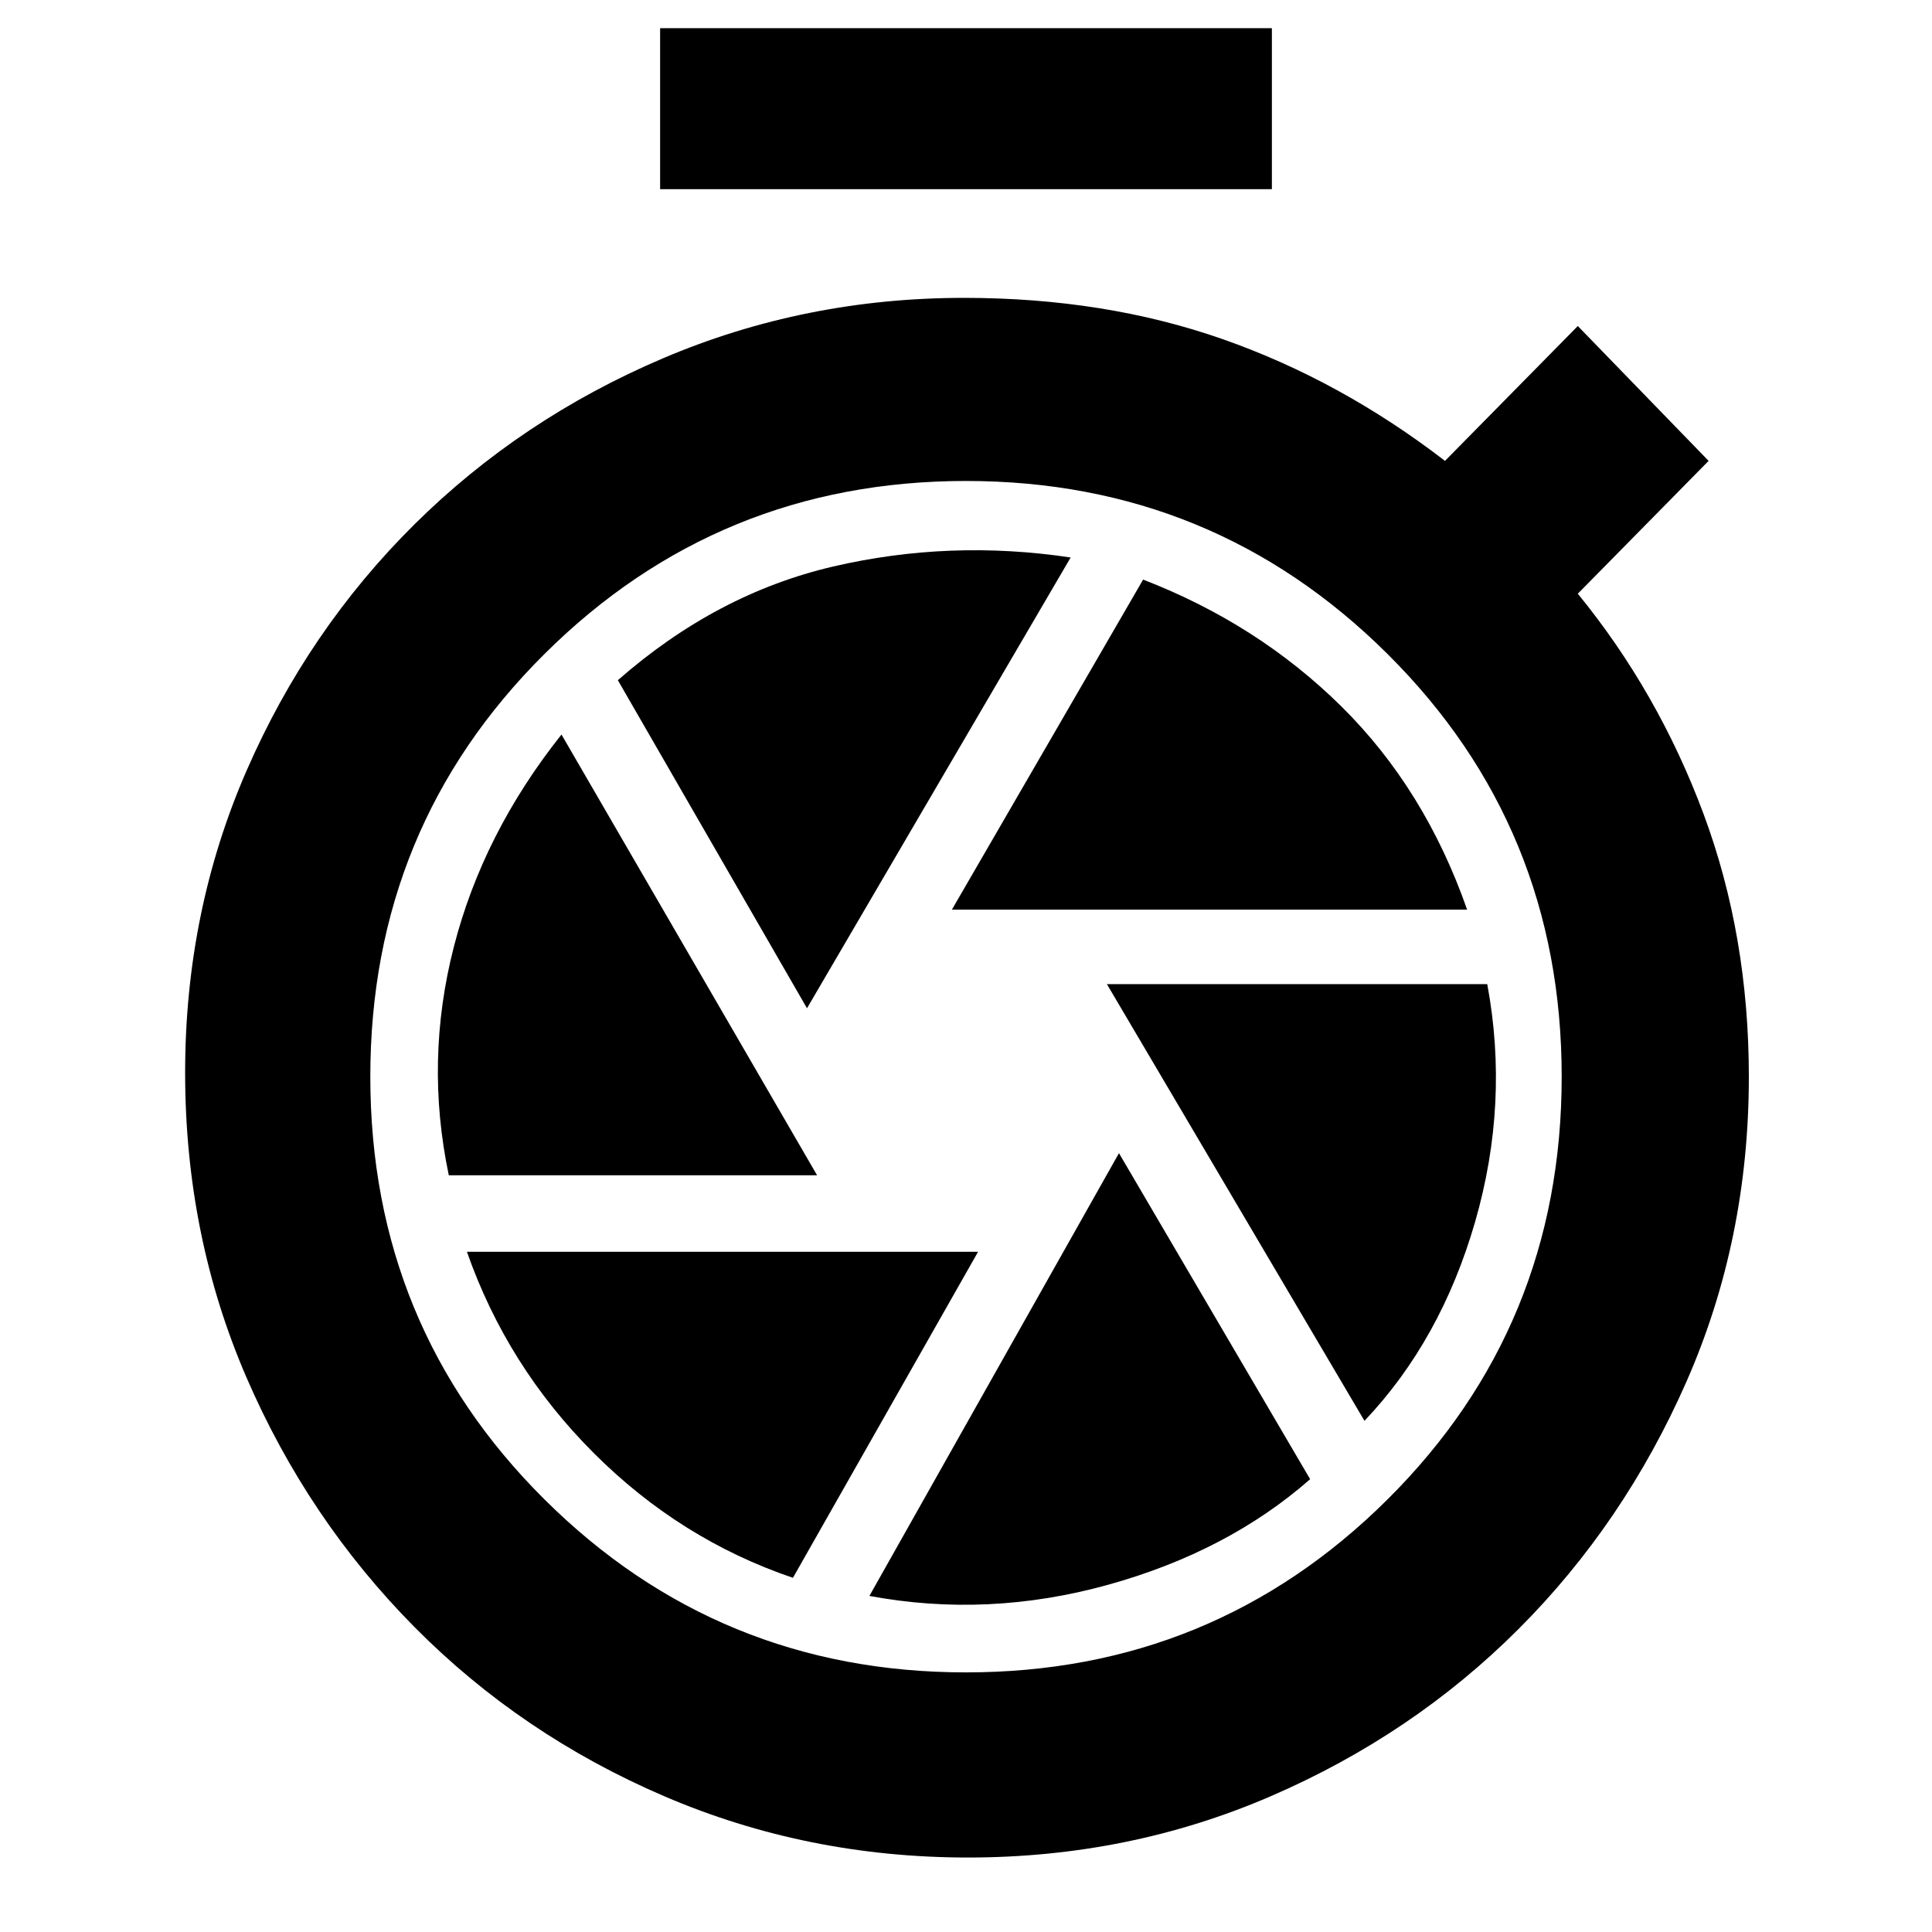 <svg xmlns="http://www.w3.org/2000/svg" height="40" width="40"><path d="M13.667 3.917V0.583H26.333V3.917ZM20.042 38.458Q16.708 38.458 13.75 37.188Q10.792 35.917 8.583 33.688Q6.375 31.458 5.104 28.521Q3.833 25.583 3.833 22.208Q3.833 18.875 5.104 15.958Q6.375 13.042 8.583 10.854Q10.792 8.667 13.729 7.417Q16.667 6.167 19.958 6.167Q22.875 6.167 25.312 7.021Q27.75 7.875 29.917 9.542L32.667 6.75L35.375 9.542L32.667 12.292Q34.333 14.333 35.271 16.854Q36.208 19.375 36.208 22.292Q36.208 25.667 34.917 28.604Q33.625 31.542 31.438 33.729Q29.25 35.917 26.312 37.188Q23.375 38.458 20.042 38.458ZM20 34.625Q25.125 34.625 28.729 31.042Q32.333 27.458 32.333 22.292Q32.333 17.125 28.729 13.542Q25.125 9.958 20 9.958Q14.875 9.958 11.271 13.542Q7.667 17.125 7.667 22.292Q7.667 27.458 11.271 31.042Q14.875 34.625 20 34.625ZM19.708 18.833H30.375Q29.5 16.333 27.771 14.625Q26.042 12.917 23.667 12ZM16.708 20.875 22.167 11.542Q19.667 11.167 17.25 11.729Q14.833 12.292 12.792 14.083ZM9.292 24.333H16.917L11.625 15.208Q10 17.25 9.396 19.604Q8.792 21.958 9.292 24.333ZM16.417 32.667 20.25 25.917H9.667Q10.5 28.292 12.292 30.083Q14.083 31.875 16.417 32.667ZM18 33.042Q20.458 33.5 22.938 32.812Q25.417 32.125 27.125 30.625L23.167 23.875ZM28.25 29.417Q29.833 27.75 30.542 25.292Q31.25 22.833 30.792 20.375H22.917Z"/></svg>